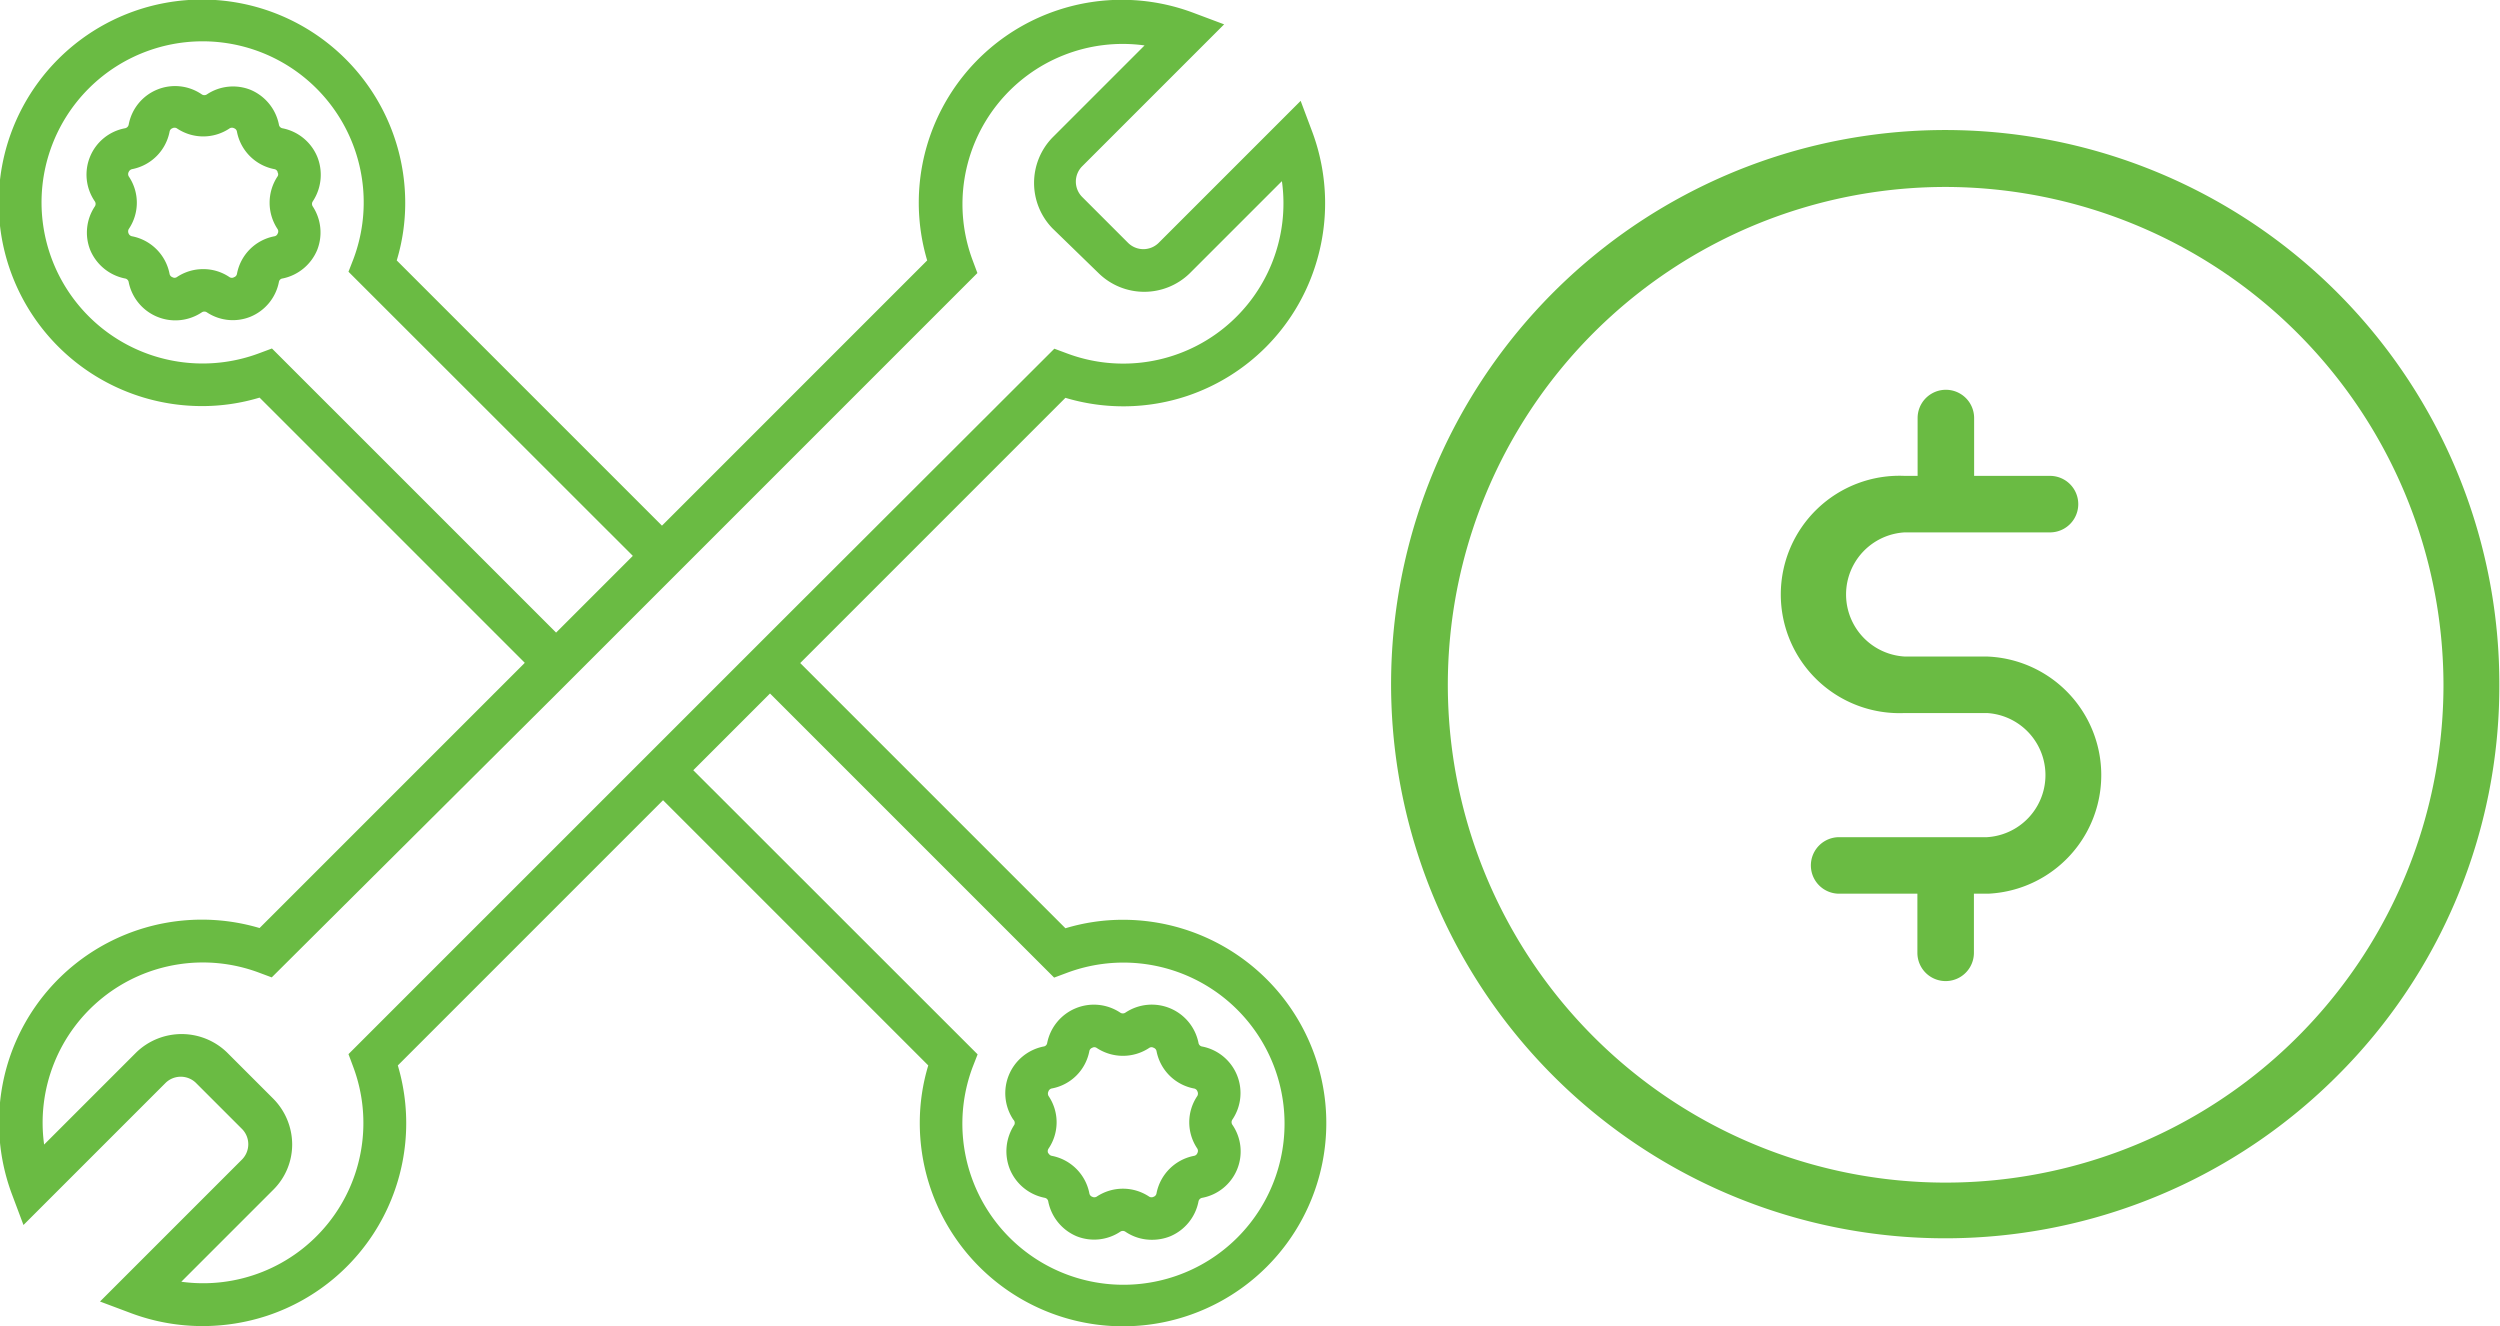 <svg id="icon3" data-name="icon3" xmlns="http://www.w3.org/2000/svg" viewBox="0 0 115 61"><defs><style>.cls-1{fill:#6abb43;fill-rule:evenodd;}</style></defs><title>cost3</title><path class="cls-1" d="M747.12,408.71a9.27,9.27,0,0,1-5.61.09L729.31,421l12.2,12.2a9.12,9.12,0,0,1,2.64-.39,9.35,9.35,0,1,1-9.34,9.34,9.12,9.12,0,0,1,.39-2.64L723,427.31l-12.2,12.2a9.33,9.33,0,0,1-6,11.51,9.5,9.5,0,0,1-3,.48,9.39,9.39,0,0,1-3.26-.59l-1.44-.54,6.54-6.54a1,1,0,0,0,0-1.39l-2.13-2.13a1,1,0,0,0-1.39,0l-6.54,6.54-.54-1.44a9.41,9.41,0,0,1-.11-6.22,9.33,9.33,0,0,1,11.51-6l12.2-12.2-12.2-12.2a9.12,9.12,0,0,1-2.64.39,9.35,9.35,0,1,1,9.34-9.34,9.12,9.12,0,0,1-.39,2.64l12.2,12.2,12.2-12.2a9.33,9.33,0,0,1,6-11.51,9.35,9.35,0,0,1,6.22.11l1.44.54-6.54,6.54a1,1,0,0,0,0,1.39l2.13,2.13a1,1,0,0,0,1.39,0l6.54-6.54.54,1.44a9.41,9.41,0,0,1,.11,6.22A9.29,9.29,0,0,1,747.12,408.71ZM737.47,439l-.23.59a7.41,7.41,0,1,0,4.34-4.34l-.59.22-13.07-13.07-3.53,3.53Zm-28.94-36,.23-.59a7.41,7.41,0,1,0-4.34,4.34l.59-.22,13.07,13.07,3.53-3.53Zm42.93-4.16-4.24,4.24a3,3,0,0,1-4.17,0L740.91,401a3,3,0,0,1,0-4.17l4.24-4.24a7.37,7.37,0,0,0-7.91,9.88l.22.59-13.07,13.07-6.31,6.31L705,435.46l-.59-.22a7.37,7.37,0,0,0-9.88,7.91l4.24-4.24a3,3,0,0,1,4.17,0l2.14,2.14a3,3,0,0,1,.86,2.09,2.93,2.93,0,0,1-.86,2.08l-4.24,4.24a7.37,7.37,0,0,0,7.91-9.88l-.22-.59,13.07-13.07,6.31-6.31L741,406.54l.59.22a7.37,7.37,0,0,0,9.88-7.91ZM707.09,402a2.2,2.2,0,0,1-1.59,1.31.19.19,0,0,0-.17.16,2.18,2.18,0,0,1-1.31,1.6,2.16,2.16,0,0,1-2-.2.21.21,0,0,0-.24,0,2.19,2.19,0,0,1-3.36-1.39.2.2,0,0,0-.17-.17,2.2,2.2,0,0,1-1.6-1.31,2.17,2.17,0,0,1,.21-2,.21.21,0,0,0,0-.24,2.17,2.17,0,0,1,1.39-3.36.21.21,0,0,0,.17-.17,2.17,2.17,0,0,1,3.36-1.39.21.21,0,0,0,.24,0,2.17,2.17,0,0,1,2-.21,2.2,2.2,0,0,1,1.31,1.6.2.2,0,0,0,.16.17,2.19,2.19,0,0,1,1.6,1.3,2.22,2.22,0,0,1-.2,2.06.21.21,0,0,0,0,.24A2.19,2.19,0,0,1,707.09,402Zm-1.82-3.59a.19.19,0,0,0-.15-.13,2.17,2.17,0,0,1-1.72-1.72.2.2,0,0,0-.13-.16.21.21,0,0,0-.2,0,2.17,2.17,0,0,1-2.44,0,.21.21,0,0,0-.2,0,.2.2,0,0,0-.13.16,2.18,2.18,0,0,1-1.72,1.72.22.22,0,0,0-.16.13.21.21,0,0,0,0,.2,2.16,2.16,0,0,1,0,2.43.23.23,0,0,0,0,.21.21.21,0,0,0,.16.12,2.18,2.18,0,0,1,1.72,1.73.2.2,0,0,0,.13.15.19.19,0,0,0,.2,0,2.16,2.16,0,0,1,1.22-.37,2.13,2.13,0,0,1,1.21.37.2.2,0,0,0,.21,0,.2.2,0,0,0,.13-.15,2.16,2.16,0,0,1,1.72-1.73.19.19,0,0,0,.15-.12.2.2,0,0,0,0-.21,2.19,2.19,0,0,1,0-2.43A.17.17,0,0,0,705.27,398.43ZM739.11,442a2.19,2.19,0,0,1,1.39-3.36.19.19,0,0,0,.17-.16,2.19,2.19,0,0,1,3.36-1.4.21.21,0,0,0,.24,0,2.19,2.19,0,0,1,3.36,1.39.2.2,0,0,0,.17.17,2.18,2.18,0,0,1,1.39,3.36.21.21,0,0,0,0,.24,2.17,2.17,0,0,1-1.39,3.36.21.21,0,0,0-.17.17,2.19,2.19,0,0,1-1.3,1.6,2.24,2.24,0,0,1-.84.16,2.16,2.16,0,0,1-1.22-.37.21.21,0,0,0-.24,0,2.17,2.17,0,0,1-2,.21,2.2,2.2,0,0,1-1.31-1.6.2.2,0,0,0-.16-.17,2.19,2.19,0,0,1-1.6-1.3,2.22,2.22,0,0,1,.2-2.06A.21.21,0,0,0,739.11,442Zm1.62,1.54a.2.2,0,0,0,.16.13,2.18,2.18,0,0,1,1.72,1.72.2.2,0,0,0,.13.16.21.21,0,0,0,.2,0,2.18,2.18,0,0,1,2.43,0,.21.21,0,0,0,.2,0,.2.2,0,0,0,.13-.16,2.18,2.18,0,0,1,1.72-1.72.2.2,0,0,0,.16-.13.21.21,0,0,0,0-.2,2.16,2.16,0,0,1,0-2.43.23.23,0,0,0,0-.21.2.2,0,0,0-.16-.13,2.17,2.17,0,0,1-1.72-1.72.2.2,0,0,0-.13-.15.19.19,0,0,0-.2,0,2.19,2.19,0,0,1-2.43,0,.19.19,0,0,0-.2,0,.2.2,0,0,0-.13.15,2.16,2.16,0,0,1-1.73,1.72.2.2,0,0,0-.15.13.23.23,0,0,0,0,.21,2.16,2.16,0,0,1,0,2.43A.21.21,0,0,0,740.73,443.57Z" transform="translate(-692.5 -390.5)"/><path class="cls-1" d="M800,440a25.49,25.49,0,1,1,7.47-18A25.31,25.31,0,0,1,800,440ZM782,399.1A22.9,22.9,0,1,0,804.9,422,22.94,22.94,0,0,0,782,399.1Zm-1.89,21.6h3.79a5.46,5.46,0,0,1,.06,10.91h-.66v2.72a1.3,1.3,0,0,1-2.6,0v-2.72h-3.6a1.3,1.3,0,1,1,0-2.6h6.8a2.86,2.86,0,0,0,0-5.71h-3.79a5.46,5.46,0,1,1,0-10.91h.6v-2.66a1.3,1.3,0,1,1,2.6,0v2.66h3.49a1.3,1.3,0,1,1,0,2.6h-6.69a2.86,2.86,0,0,0,0,5.71Z" transform="translate(-692.5 -390.5)"/></svg>